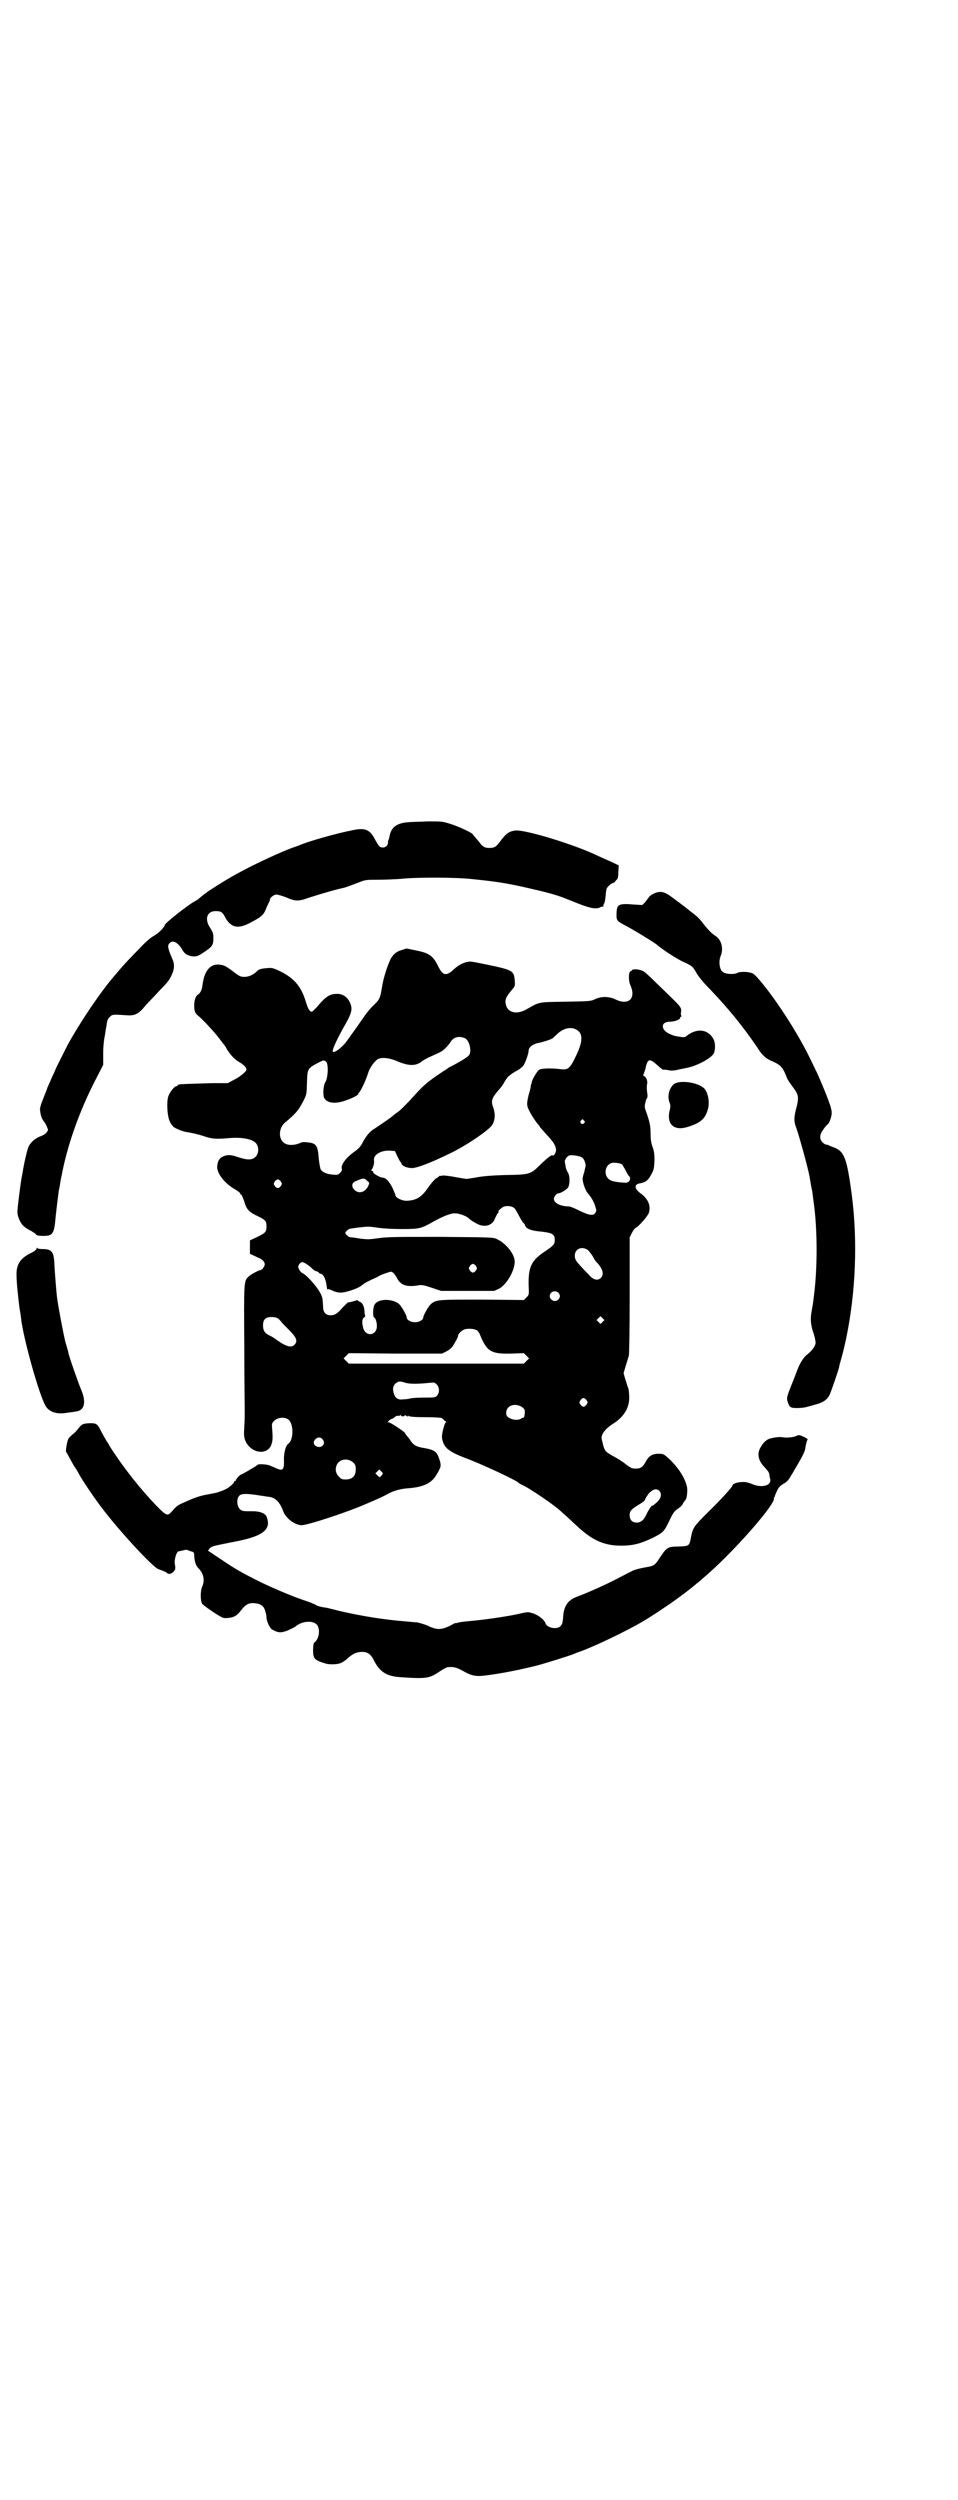 <?xml version="1.0" standalone="no"?>
<!DOCTYPE svg PUBLIC "-//W3C//DTD SVG 20010904//EN"
 "http://www.w3.org/TR/2001/REC-SVG-20010904/DTD/svg10.dtd">
<svg version="1.0" xmlns="http://www.w3.org/2000/svg"
 width="1100pt" height="2870pt" viewBox="0 0 1100 2870"
 preserveAspectRatio="xMidYMid meet">
<g transform="translate(0,2870) scale(0.5,-0.5)"
fill="#000000" stroke="none">
<path d="M936 3852 c-24 -2 -37 -11 -41 -30 -2 -10 -2 -10 -3 -10 0 -1 -1 -3
-1 -6 0 -7 -5 -12 -12 -12 -7 0 -9 3 -17 17 -12 24 -23 29 -51 23 -37 -7 -104
-26 -124 -35 -3 -1 -8 -3 -11 -4 -16 -5 -61 -25 -103 -46 -31 -16 -51 -27 -88
-51 -7 -4 -25 -18 -29 -22 -1 -1 -4 -3 -8 -5 -18 -10 -67 -49 -69 -54 -2 -7
-15 -20 -26 -26 -6 -3 -19 -14 -32 -28 -31 -32 -37 -38 -67 -74 -30 -37 -71
-98 -98 -147 -7 -14 -30 -59 -30 -61 0 0 -3 -7 -6 -13 -3 -7 -8 -18 -11 -25
-2 -7 -8 -20 -11 -29 -4 -9 -7 -20 -6 -23 1 -11 4 -21 9 -26 2 -3 6 -9 7 -13
3 -7 3 -7 -1 -12 -2 -3 -8 -7 -14 -9 -11 -4 -22 -13 -27 -23 -3 -6 -9 -31 -13
-53 0 -3 -2 -11 -3 -17 -3 -16 -10 -71 -10 -81 0 -10 7 -26 14 -32 3 -3 10 -8
17 -11 6 -4 12 -7 12 -9 1 -3 24 -4 31 -1 8 3 11 12 13 34 1 13 7 61 8 68 2 9
3 15 4 22 1 4 1 8 2 10 13 71 41 150 78 222 l18 35 0 27 c0 16 2 33 4 41 1 8
3 19 4 25 1 8 2 12 7 17 6 6 8 6 36 4 21 -2 30 2 46 22 7 8 21 22 30 32 22 23
25 26 31 40 6 13 6 25 0 37 -10 23 -11 30 -5 35 7 7 18 1 27 -13 7 -13 13 -16
26 -18 9 0 11 0 26 10 19 13 21 16 21 32 0 11 -1 13 -7 23 -14 20 -8 39 12 39
13 0 16 -2 23 -16 13 -22 29 -26 58 -10 23 12 29 17 34 29 2 6 6 13 7 16 2 3
3 6 3 8 0 4 9 11 15 11 3 0 13 -3 21 -6 23 -10 29 -10 54 -1 25 8 59 18 73 21
10 2 15 4 44 15 12 5 16 5 41 5 15 0 38 1 52 2 37 4 129 4 169 -1 60 -6 86
-11 145 -25 42 -10 50 -13 87 -28 32 -13 46 -16 56 -12 3 2 7 3 8 2 0 0 1 1 1
2 -1 0 0 3 1 5 2 2 3 11 4 20 1 14 2 16 7 21 3 3 7 6 8 6 2 0 6 2 8 6 5 4 6 7
6 20 l1 15 -17 8 c-9 4 -22 10 -29 13 -55 27 -171 62 -192 59 -14 -2 -20 -6
-33 -23 -10 -14 -14 -17 -26 -17 -11 0 -16 3 -23 13 -3 4 -8 9 -10 12 -3 3 -5
6 -5 6 0 3 -32 18 -51 24 -19 6 -20 6 -52 6 -18 -1 -39 -1 -47 -2z"/>
<path d="M1503 3689 c-4 -2 -10 -5 -12 -8 -2 -3 -7 -9 -10 -13 l-6 -6 -18 1
c-35 3 -40 1 -41 -17 -1 -19 0 -20 16 -29 20 -10 67 -39 75 -45 15 -13 45 -32
59 -39 24 -11 24 -11 34 -28 5 -9 19 -25 31 -37 43 -45 76 -86 108 -133 11
-18 20 -26 35 -32 20 -9 24 -14 34 -40 1 -2 6 -10 12 -18 14 -18 15 -24 9 -48
-6 -22 -6 -32 -1 -45 7 -19 27 -92 31 -113 3 -19 5 -29 6 -33 1 -5 1 -8 5 -38
7 -57 7 -138 0 -196 -3 -27 -4 -30 -6 -42 -3 -17 -3 -28 3 -48 4 -10 6 -22 6
-26 -1 -7 -8 -17 -18 -25 -10 -7 -20 -24 -26 -42 -3 -8 -9 -23 -13 -33 -9 -23
-10 -27 -7 -35 4 -13 7 -14 22 -14 8 0 18 1 23 3 5 1 15 4 22 6 15 4 24 11 29
21 3 6 20 55 22 64 0 2 2 9 4 16 6 22 7 26 12 49 22 105 27 224 13 331 -11 83
-17 99 -40 108 -5 2 -11 4 -12 5 -2 1 -5 2 -7 2 -2 0 -5 2 -8 5 -8 8 -7 18 2
30 4 6 8 10 9 11 4 1 10 18 10 27 0 4 -2 14 -5 21 -7 21 -23 58 -28 69 -3 6
-9 19 -14 29 -19 40 -48 89 -78 132 -22 32 -48 64 -55 68 -7 5 -30 6 -37 2 -8
-4 -28 -3 -34 3 -7 6 -9 24 -4 36 7 17 2 37 -12 46 -9 6 -16 13 -27 27 -9 12
-15 18 -26 26 -5 4 -9 7 -10 8 -2 2 -34 26 -44 33 -13 8 -20 9 -33 4z"/>
<path d="M924 3559 c-13 -3 -21 -10 -27 -21 -8 -17 -17 -45 -20 -66 -4 -24 -5
-27 -21 -42 -6 -6 -16 -18 -21 -26 -9 -13 -31 -44 -39 -55 -13 -17 -32 -30
-32 -22 0 6 13 33 29 61 11 19 15 30 14 39 -3 18 -16 31 -32 31 -18 0 -26 -5
-48 -31 -11 -11 -11 -12 -15 -8 -4 4 -5 6 -12 28 -10 30 -27 49 -59 64 -15 7
-17 7 -29 6 -13 -1 -19 -3 -23 -8 -7 -7 -18 -12 -27 -12 -10 0 -12 1 -30 15
-14 10 -18 12 -27 13 -22 3 -36 -14 -40 -47 -1 -10 -5 -19 -11 -22 -5 -4 -8
-13 -8 -25 0 -13 2 -18 10 -24 12 -10 40 -41 48 -52 5 -7 9 -12 10 -13 1 -1 4
-5 7 -11 8 -13 18 -24 29 -30 10 -6 16 -12 16 -17 0 -4 -15 -17 -30 -24 l-13
-7 -37 0 c-33 -1 -68 -2 -75 -3 -2 -1 -3 -1 -3 -2 0 -1 -1 -2 -3 -2 -4 0 -14
-12 -18 -22 -5 -12 -3 -48 3 -59 2 -5 6 -10 8 -12 4 -4 22 -11 29 -12 12 -2
23 -4 42 -10 17 -6 27 -7 59 -4 27 2 50 -2 59 -11 8 -8 8 -24 0 -32 -8 -8 -18
-8 -40 -1 -17 6 -24 6 -34 2 -8 -3 -13 -10 -14 -21 -3 -16 16 -41 41 -55 5 -3
10 -7 11 -8 0 -2 2 -4 4 -5 1 -2 4 -9 6 -15 5 -18 11 -24 30 -33 19 -9 21 -12
21 -24 0 -12 -2 -15 -21 -24 l-17 -8 0 -15 0 -16 9 -4 c4 -2 10 -5 13 -6 7 -3
12 -9 12 -14 0 -4 -6 -13 -9 -13 -4 0 -25 -11 -29 -16 -10 -10 -10 -12 -9
-158 0 -74 1 -141 1 -149 0 -8 0 -24 -1 -36 -1 -19 -1 -24 2 -32 11 -28 47
-36 59 -13 4 10 5 16 3 39 -1 12 -1 13 5 19 8 8 25 9 33 2 12 -11 11 -47 -1
-55 -6 -4 -10 -20 -10 -36 1 -23 -2 -27 -16 -21 -5 2 -11 5 -14 6 -6 4 -28 5
-30 3 -1 -2 -37 -23 -39 -23 -2 0 -13 -12 -11 -13 0 -1 0 -1 -2 -1 -1 0 -2 -1
-2 -2 0 -3 -11 -13 -19 -17 -4 -2 -11 -5 -15 -6 -3 -2 -15 -4 -25 -6 -19 -3
-33 -8 -57 -19 -12 -5 -17 -8 -26 -19 -8 -9 -10 -10 -16 -7 -9 4 -55 54 -85
94 -15 19 -43 60 -45 65 0 1 -2 3 -3 5 -3 4 -12 20 -18 32 -6 11 -9 13 -27 12
-11 -1 -13 -2 -18 -7 -9 -11 -11 -14 -18 -19 -3 -3 -8 -7 -9 -10 -3 -5 -7 -29
-5 -30 1 -1 4 -7 8 -14 4 -7 9 -17 12 -21 3 -4 7 -11 9 -15 5 -10 37 -58 52
-77 38 -51 119 -139 131 -142 6 -2 19 -7 20 -9 3 -4 12 -1 16 5 3 4 3 7 2 13
-3 11 3 31 8 32 1 0 5 1 10 2 6 2 9 2 13 0 2 -1 6 -2 9 -3 3 -1 4 -3 4 -9 0
-4 1 -8 1 -9 1 -8 4 -15 8 -19 13 -13 16 -29 9 -44 -4 -10 -4 -30 0 -38 1 -2
13 -11 25 -19 23 -15 24 -15 34 -14 14 1 21 5 31 18 9 12 17 17 29 16 15 -1
23 -6 26 -18 2 -5 3 -12 3 -15 0 -8 7 -23 12 -27 14 -8 20 -9 36 -3 8 4 16 7
18 9 16 14 43 15 51 3 7 -12 3 -33 -8 -40 -1 -1 -2 -9 -2 -17 0 -20 3 -23 30
-31 7 -2 25 -2 32 1 4 1 12 6 18 12 13 11 19 13 30 14 15 1 23 -5 31 -22 13
-24 28 -34 60 -36 60 -4 66 -3 91 14 8 5 15 9 17 9 14 1 19 0 34 -8 21 -12 30
-14 54 -11 38 5 73 12 114 22 20 5 77 23 87 27 2 1 12 5 21 8 46 18 125 57
156 78 3 2 16 10 29 19 22 14 66 47 78 58 3 2 9 7 13 11 64 53 172 175 163
185 -1 0 -1 1 1 1 1 0 2 1 1 2 0 0 2 6 5 12 4 9 7 12 15 17 8 4 12 9 17 18 4
6 8 13 9 15 14 23 23 40 24 47 1 7 4 21 6 22 0 1 -8 6 -14 8 -4 2 -8 2 -10 1
-6 -4 -24 -6 -34 -4 -8 1 -17 0 -28 -3 -7 -1 -16 -9 -21 -18 -10 -15 -8 -31 7
-47 9 -10 11 -12 12 -19 0 -2 1 -7 2 -10 2 -15 -21 -20 -43 -10 -9 3 -14 5
-22 4 -11 0 -22 -4 -22 -8 0 -3 -26 -32 -57 -62 -32 -32 -34 -35 -38 -56 -4
-21 -4 -21 -29 -22 -24 0 -27 -2 -41 -23 -14 -21 -13 -21 -36 -25 -11 -2 -23
-5 -27 -7 -4 -2 -20 -10 -37 -19 -27 -14 -67 -32 -94 -42 -20 -8 -29 -22 -30
-49 -1 -10 -2 -14 -6 -18 -8 -8 -30 -4 -34 6 -3 10 -20 22 -34 25 -8 2 -7 2
-34 -4 -30 -6 -72 -12 -105 -15 -13 -1 -27 -3 -29 -4 -3 -1 -5 -1 -5 -1 0 1
-4 -1 -9 -4 -17 -9 -27 -11 -39 -8 -6 2 -12 4 -13 5 -3 2 -21 8 -28 9 -3 0
-14 1 -24 2 -51 4 -101 12 -153 24 -16 4 -31 8 -34 8 -9 1 -22 5 -22 7 -1 0
-7 3 -15 6 -29 9 -77 29 -112 46 -42 21 -58 30 -93 54 -14 9 -25 17 -26 17 0
1 1 3 4 6 5 5 6 5 61 16 62 12 81 28 69 57 -3 7 -15 12 -30 12 -20 0 -25 0
-29 3 -9 6 -11 26 -3 33 5 5 17 5 48 0 8 -1 18 -3 21 -3 14 -2 24 -13 31 -32
6 -17 26 -32 42 -33 12 -1 109 31 149 49 31 13 41 18 50 23 12 7 30 12 49 13
34 3 52 12 63 32 2 3 5 8 6 11 4 7 4 13 -1 26 -5 15 -11 19 -33 23 -20 3 -26
7 -34 20 -3 4 -7 9 -8 10 -2 2 -3 4 -3 5 -2 3 -33 24 -37 24 -3 0 -3 0 0 4 2
2 5 4 7 4 1 0 4 2 6 4 3 2 6 4 7 3 1 0 4 0 6 1 2 2 3 2 2 0 -1 -1 1 -2 4 -2 4
0 5 1 4 3 -1 1 1 0 4 -2 3 -2 5 -2 4 -1 -1 2 -1 3 1 1 2 -2 16 -3 39 -3 20 0
36 -1 37 -2 1 0 4 -3 7 -6 3 -2 5 -4 3 -4 -3 0 -10 -27 -9 -35 3 -22 14 -31
49 -45 39 -14 122 -53 126 -58 1 -1 4 -3 8 -5 15 -6 71 -44 89 -60 1 -1 6 -6
11 -10 5 -4 16 -15 25 -23 37 -35 64 -47 104 -47 27 0 45 5 72 18 24 12 26 14
38 39 8 17 11 22 20 28 5 3 11 9 12 13 2 3 4 6 5 7 3 2 5 17 4 28 -4 21 -19
45 -41 66 -13 12 -14 12 -25 12 -14 0 -22 -5 -29 -18 -7 -13 -12 -16 -23 -16
-9 0 -11 1 -23 10 -7 6 -20 14 -28 18 -18 10 -20 12 -24 26 -1 6 -3 12 -3 13
-3 10 7 24 26 36 25 16 37 36 37 60 0 8 -1 17 -2 21 -2 4 -4 13 -7 21 l-4 14
5 17 c3 9 6 20 7 23 1 4 2 54 2 139 l0 133 5 10 c3 6 7 11 9 12 6 2 27 26 30
34 5 16 -1 32 -19 45 -15 11 -15 21 -1 23 12 2 19 7 26 21 6 11 6 14 7 32 0
14 -1 22 -5 32 -3 9 -4 18 -4 30 0 17 -2 26 -10 49 -4 10 -4 13 -2 21 1 6 3
10 4 11 1 1 1 4 1 7 -2 11 -2 21 -1 25 2 5 -2 17 -7 18 -2 1 -2 2 -1 5 1 3 4
9 5 16 5 20 9 20 28 3 5 -5 10 -8 11 -9 2 0 7 0 12 -1 6 -2 13 -1 20 0 6 2 14
3 18 4 26 4 60 22 67 34 4 8 4 24 0 32 -12 24 -39 28 -64 7 -3 -2 -7 -2 -23 1
-2 0 -7 2 -12 4 -23 9 -24 29 -2 29 11 0 24 5 24 9 0 2 1 3 3 3 1 0 1 1 0 1
-1 1 -2 4 -1 9 1 10 1 11 -28 39 -11 11 -28 27 -36 35 -9 9 -18 17 -21 19 -7
5 -24 7 -27 4 -1 -2 -3 -3 -4 -3 -5 -2 -5 -23 0 -33 13 -30 -5 -46 -34 -32
-14 7 -32 8 -47 1 -10 -5 -13 -5 -68 -6 -64 -1 -59 0 -89 -17 -22 -13 -43 -9
-48 9 -3 13 -1 18 15 37 6 7 6 8 5 21 -2 21 -5 23 -63 35 -20 4 -38 8 -41 7
-11 -1 -23 -6 -35 -17 -18 -17 -26 -16 -37 7 -12 24 -21 30 -52 36 -10 2 -19
4 -20 4 -1 0 -5 -1 -10 -3z m401 -184 c15 -9 13 -29 -4 -63 -12 -25 -17 -29
-33 -27 -23 3 -47 2 -51 -2 -5 -5 -15 -22 -16 -28 0 -2 -1 -4 -1 -4 0 0 -1 -2
-1 -4 0 -2 -2 -12 -5 -21 -3 -12 -4 -20 -3 -25 1 -8 15 -31 24 -42 3 -3 5 -6
5 -7 0 0 7 -8 15 -17 16 -17 21 -25 22 -35 0 -6 -5 -15 -8 -13 -2 2 -10 -4
-26 -19 -25 -25 -25 -25 -83 -26 -34 -1 -55 -3 -69 -6 l-20 -3 -24 4 c-14 3
-27 4 -30 4 -3 -1 -6 -1 -7 -1 0 1 -1 0 -2 -1 0 -1 -4 -3 -7 -5 -3 -2 -11 -11
-18 -21 -15 -22 -27 -29 -48 -30 -11 -1 -27 7 -27 13 0 1 -3 8 -6 15 -7 15
-16 25 -23 25 -6 0 -23 10 -22 12 1 1 0 3 -2 3 -2 1 -3 2 -2 3 3 2 7 15 6 20
-3 14 15 25 36 24 l12 -1 5 -11 c3 -6 6 -12 7 -13 1 -1 3 -4 3 -5 2 -6 14 -10
24 -10 11 0 41 11 86 33 30 14 75 43 93 60 11 9 14 28 8 45 -6 16 -4 22 11 40
5 5 11 13 14 19 7 12 11 16 26 25 7 3 14 9 17 12 5 6 13 29 13 36 0 7 10 15
21 17 11 2 30 8 34 11 2 2 8 7 13 12 14 12 31 15 43 7z m-257 -19 c10 -5 16
-30 9 -39 -3 -4 -19 -14 -40 -25 -3 -1 -8 -4 -10 -6 -3 -2 -6 -4 -8 -5 -40
-27 -44 -30 -79 -69 -9 -9 -20 -21 -26 -25 -6 -4 -12 -9 -13 -10 -1 -1 -5 -4
-8 -6 -3 -2 -11 -8 -16 -11 -6 -4 -13 -9 -16 -11 -10 -5 -20 -17 -27 -30 -5
-10 -8 -14 -18 -22 -21 -14 -34 -32 -31 -41 1 -3 -1 -6 -4 -9 -5 -5 -7 -5 -17
-4 -14 1 -25 6 -28 13 -1 3 -3 14 -4 24 -2 30 -6 35 -25 37 -9 1 -14 1 -19 -2
-15 -6 -31 -5 -38 3 -11 10 -9 33 4 44 24 20 31 28 40 45 11 21 10 19 11 49 1
30 1 31 28 45 10 5 12 5 16 1 6 -6 4 -38 -2 -47 -4 -6 -6 -26 -3 -35 6 -13 26
-16 52 -6 17 6 29 13 27 15 -1 0 -1 1 0 1 3 0 16 26 22 45 3 11 13 26 21 32 8
6 26 5 47 -4 26 -11 42 -11 56 0 3 3 13 8 22 12 9 4 18 8 21 10 6 2 19 16 23
23 7 11 19 14 33 8z m273 -189 c3 -3 3 -3 0 -6 -4 -5 -11 1 -7 6 4 4 4 4 7 0z
m-4 -85 c4 -3 7 -10 8 -18 0 -2 -2 -8 -3 -14 -2 -6 -4 -13 -4 -17 0 -9 7 -28
12 -33 7 -8 14 -19 17 -30 3 -9 3 -10 0 -15 -4 -7 -14 -6 -38 6 -10 5 -20 9
-23 9 -19 0 -34 8 -34 17 0 5 6 13 10 13 6 0 20 9 23 14 4 9 4 26 -1 34 -2 3
-5 10 -5 14 -1 5 -2 10 -2 12 0 1 2 6 5 9 5 5 6 5 18 4 7 -1 15 -3 17 -5z m92
-16 c1 -2 5 -8 8 -14 3 -6 6 -11 7 -12 4 -3 4 -9 0 -13 -4 -3 -6 -3 -18 -2
-21 2 -28 5 -33 14 -6 13 0 28 13 31 8 1 19 -1 23 -4z m-586 -37 c5 -4 6 -5 3
-11 -6 -15 -21 -20 -31 -11 -8 7 -8 16 0 20 18 8 21 9 28 2z m-198 -2 c3 -5 3
-5 0 -10 -2 -3 -5 -5 -7 -5 -2 0 -5 2 -7 5 -3 5 -3 5 0 10 2 3 5 5 7 5 2 0 5
-2 7 -5z m536 -61 c2 -1 7 -10 11 -18 5 -9 9 -16 10 -16 1 0 3 -3 4 -6 3 -8
14 -12 38 -14 25 -3 30 -6 30 -19 0 -10 -3 -13 -22 -26 -32 -21 -39 -36 -38
-79 1 -21 1 -21 -5 -27 l-6 -6 -95 1 c-100 0 -105 0 -117 -9 -6 -4 -19 -27
-19 -32 0 -6 -10 -11 -19 -11 -9 0 -19 5 -19 11 0 5 -13 28 -19 32 -17 12 -48
11 -55 -3 -4 -7 -4 -27 -1 -29 4 -1 8 -16 6 -25 -4 -18 -26 -18 -31 1 -3 13
-3 20 2 24 2 1 3 3 3 4 -1 0 -2 5 -2 11 -1 12 -5 19 -11 21 -2 1 -4 2 -4 3 0
1 -2 1 -4 0 -6 -2 -17 -5 -18 -4 -1 0 -6 -5 -12 -11 -13 -15 -19 -19 -29 -19
-11 0 -17 7 -17 19 -1 17 -1 20 -4 27 -6 15 -31 44 -42 50 -3 1 -7 5 -9 9 -3
6 -3 7 0 12 2 3 5 5 7 5 4 0 15 -7 22 -14 3 -3 8 -7 11 -7 3 -1 5 -2 5 -3 0
-1 2 -2 5 -3 6 -1 11 -12 13 -27 1 -7 2 -11 2 -10 0 3 1 3 11 -1 5 -3 14 -5
19 -5 12 0 39 9 48 16 7 6 13 9 28 16 5 2 11 5 12 6 7 4 25 10 28 10 4 0 10
-7 15 -17 8 -14 22 -19 49 -14 8 1 12 0 30 -6 l21 -7 61 0 61 0 11 5 c17 9 36
41 36 62 0 11 -8 26 -22 39 -9 8 -10 8 -19 13 -8 4 -13 4 -128 5 -106 0 -123
0 -144 -3 -21 -3 -25 -3 -42 -1 -10 2 -20 3 -22 3 -4 0 -12 7 -12 10 0 3 8 10
12 10 2 0 12 2 23 3 16 2 20 2 40 -1 14 -2 33 -3 55 -3 41 0 44 1 74 18 20 11
39 19 49 18 8 0 25 -6 30 -11 3 -3 10 -8 16 -11 19 -12 39 -7 45 11 1 2 3 6 5
10 3 3 4 5 3 5 -4 0 10 12 14 12 8 2 18 0 22 -4z m171 -98 c3 -4 8 -10 10 -14
2 -4 5 -9 7 -11 15 -15 19 -29 11 -37 -7 -7 -16 -5 -25 4 -3 4 -12 12 -18 19
-14 15 -17 19 -17 28 0 17 19 23 32 11z m-259 -35 c3 -5 3 -5 0 -10 -2 -3 -5
-5 -7 -5 -2 0 -5 2 -7 5 -3 5 -3 5 0 10 2 3 5 5 7 5 2 0 5 -2 7 -5z m189 -61
c5 -5 5 -11 0 -16 -10 -10 -27 5 -16 16 4 4 12 4 16 0z m102 -67 l-5 -5 -4 4
-5 5 4 4 5 5 4 -4 5 -5 -4 -4z m-746 8 c3 -2 6 -6 8 -8 1 -2 10 -11 18 -19 18
-18 20 -26 12 -34 -7 -7 -19 -4 -40 11 -5 4 -13 9 -18 11 -10 5 -14 11 -14 23
0 13 6 19 19 19 6 0 12 -1 15 -3z m458 -28 c2 -2 5 -6 6 -9 16 -39 25 -45 71
-44 l30 1 6 -6 6 -6 -6 -6 -6 -6 -201 0 -201 0 -6 6 -6 6 6 6 6 6 107 -1 107
0 10 5 c6 3 12 8 14 11 6 9 13 22 13 25 0 5 9 13 16 15 9 2 22 1 28 -3z m-165
-120 c10 -3 28 -3 57 0 9 1 10 1 15 -4 6 -6 7 -18 1 -25 -4 -5 -5 -5 -30 -5
-15 0 -29 -1 -32 -2 -3 -1 -10 -2 -16 -2 -12 -2 -19 3 -22 15 -3 10 -1 17 5
22 7 5 10 5 22 1z m416 -40 c3 -5 3 -5 0 -10 -2 -3 -5 -5 -7 -5 -2 0 -5 2 -7
5 -3 5 -3 5 0 10 2 3 5 5 7 5 2 0 5 -2 7 -5z m-151 -14 c5 -3 8 -6 9 -9 1 -5
-1 -19 -3 -17 0 0 -2 0 -5 -2 -9 -7 -31 -1 -34 8 -4 18 14 29 33 20z m-456
-75 c11 -11 -3 -24 -15 -16 -6 4 -6 11 0 16 5 5 11 4 15 0z m71 -54 c5 -5 6
-7 6 -16 0 -15 -8 -23 -23 -23 -9 0 -11 1 -16 7 -9 8 -9 23 -1 32 9 9 24 9 34
0z m66 -29 c-2 -2 -4 -4 -4 -5 -1 0 -3 1 -6 4 l-5 5 4 4 5 5 4 -4 c5 -5 5 -5
2 -9z m637 -36 c6 -7 5 -16 -5 -26 -6 -5 -10 -9 -11 -8 -1 1 -7 -7 -13 -19 -6
-14 -13 -20 -23 -20 -10 0 -16 6 -16 17 0 10 4 14 24 26 7 4 12 9 12 11 0 2 4
7 8 13 10 10 17 12 24 6z"/>
<path d="M1554 3254 c-14 -4 -23 -27 -17 -44 3 -7 3 -11 1 -19 -8 -33 10 -49
43 -38 28 9 38 18 44 38 6 17 1 42 -9 51 -13 11 -43 17 -62 12z"/>
<path d="M84 2873 c-1 -3 -6 -7 -15 -11 -23 -12 -32 -26 -31 -51 0 -17 4 -53
7 -76 2 -11 4 -24 4 -28 8 -52 40 -166 55 -194 8 -15 26 -21 49 -17 7 1 16 2
21 3 20 2 25 21 12 51 -6 14 -28 77 -29 84 0 2 -2 8 -4 15 -2 7 -4 13 -4 15
-4 16 -16 80 -18 97 -2 16 -5 57 -6 74 -1 31 -6 37 -27 37 -7 0 -12 1 -12 2
-1 2 -2 1 -2 -1z"/>
</g>
</svg>
